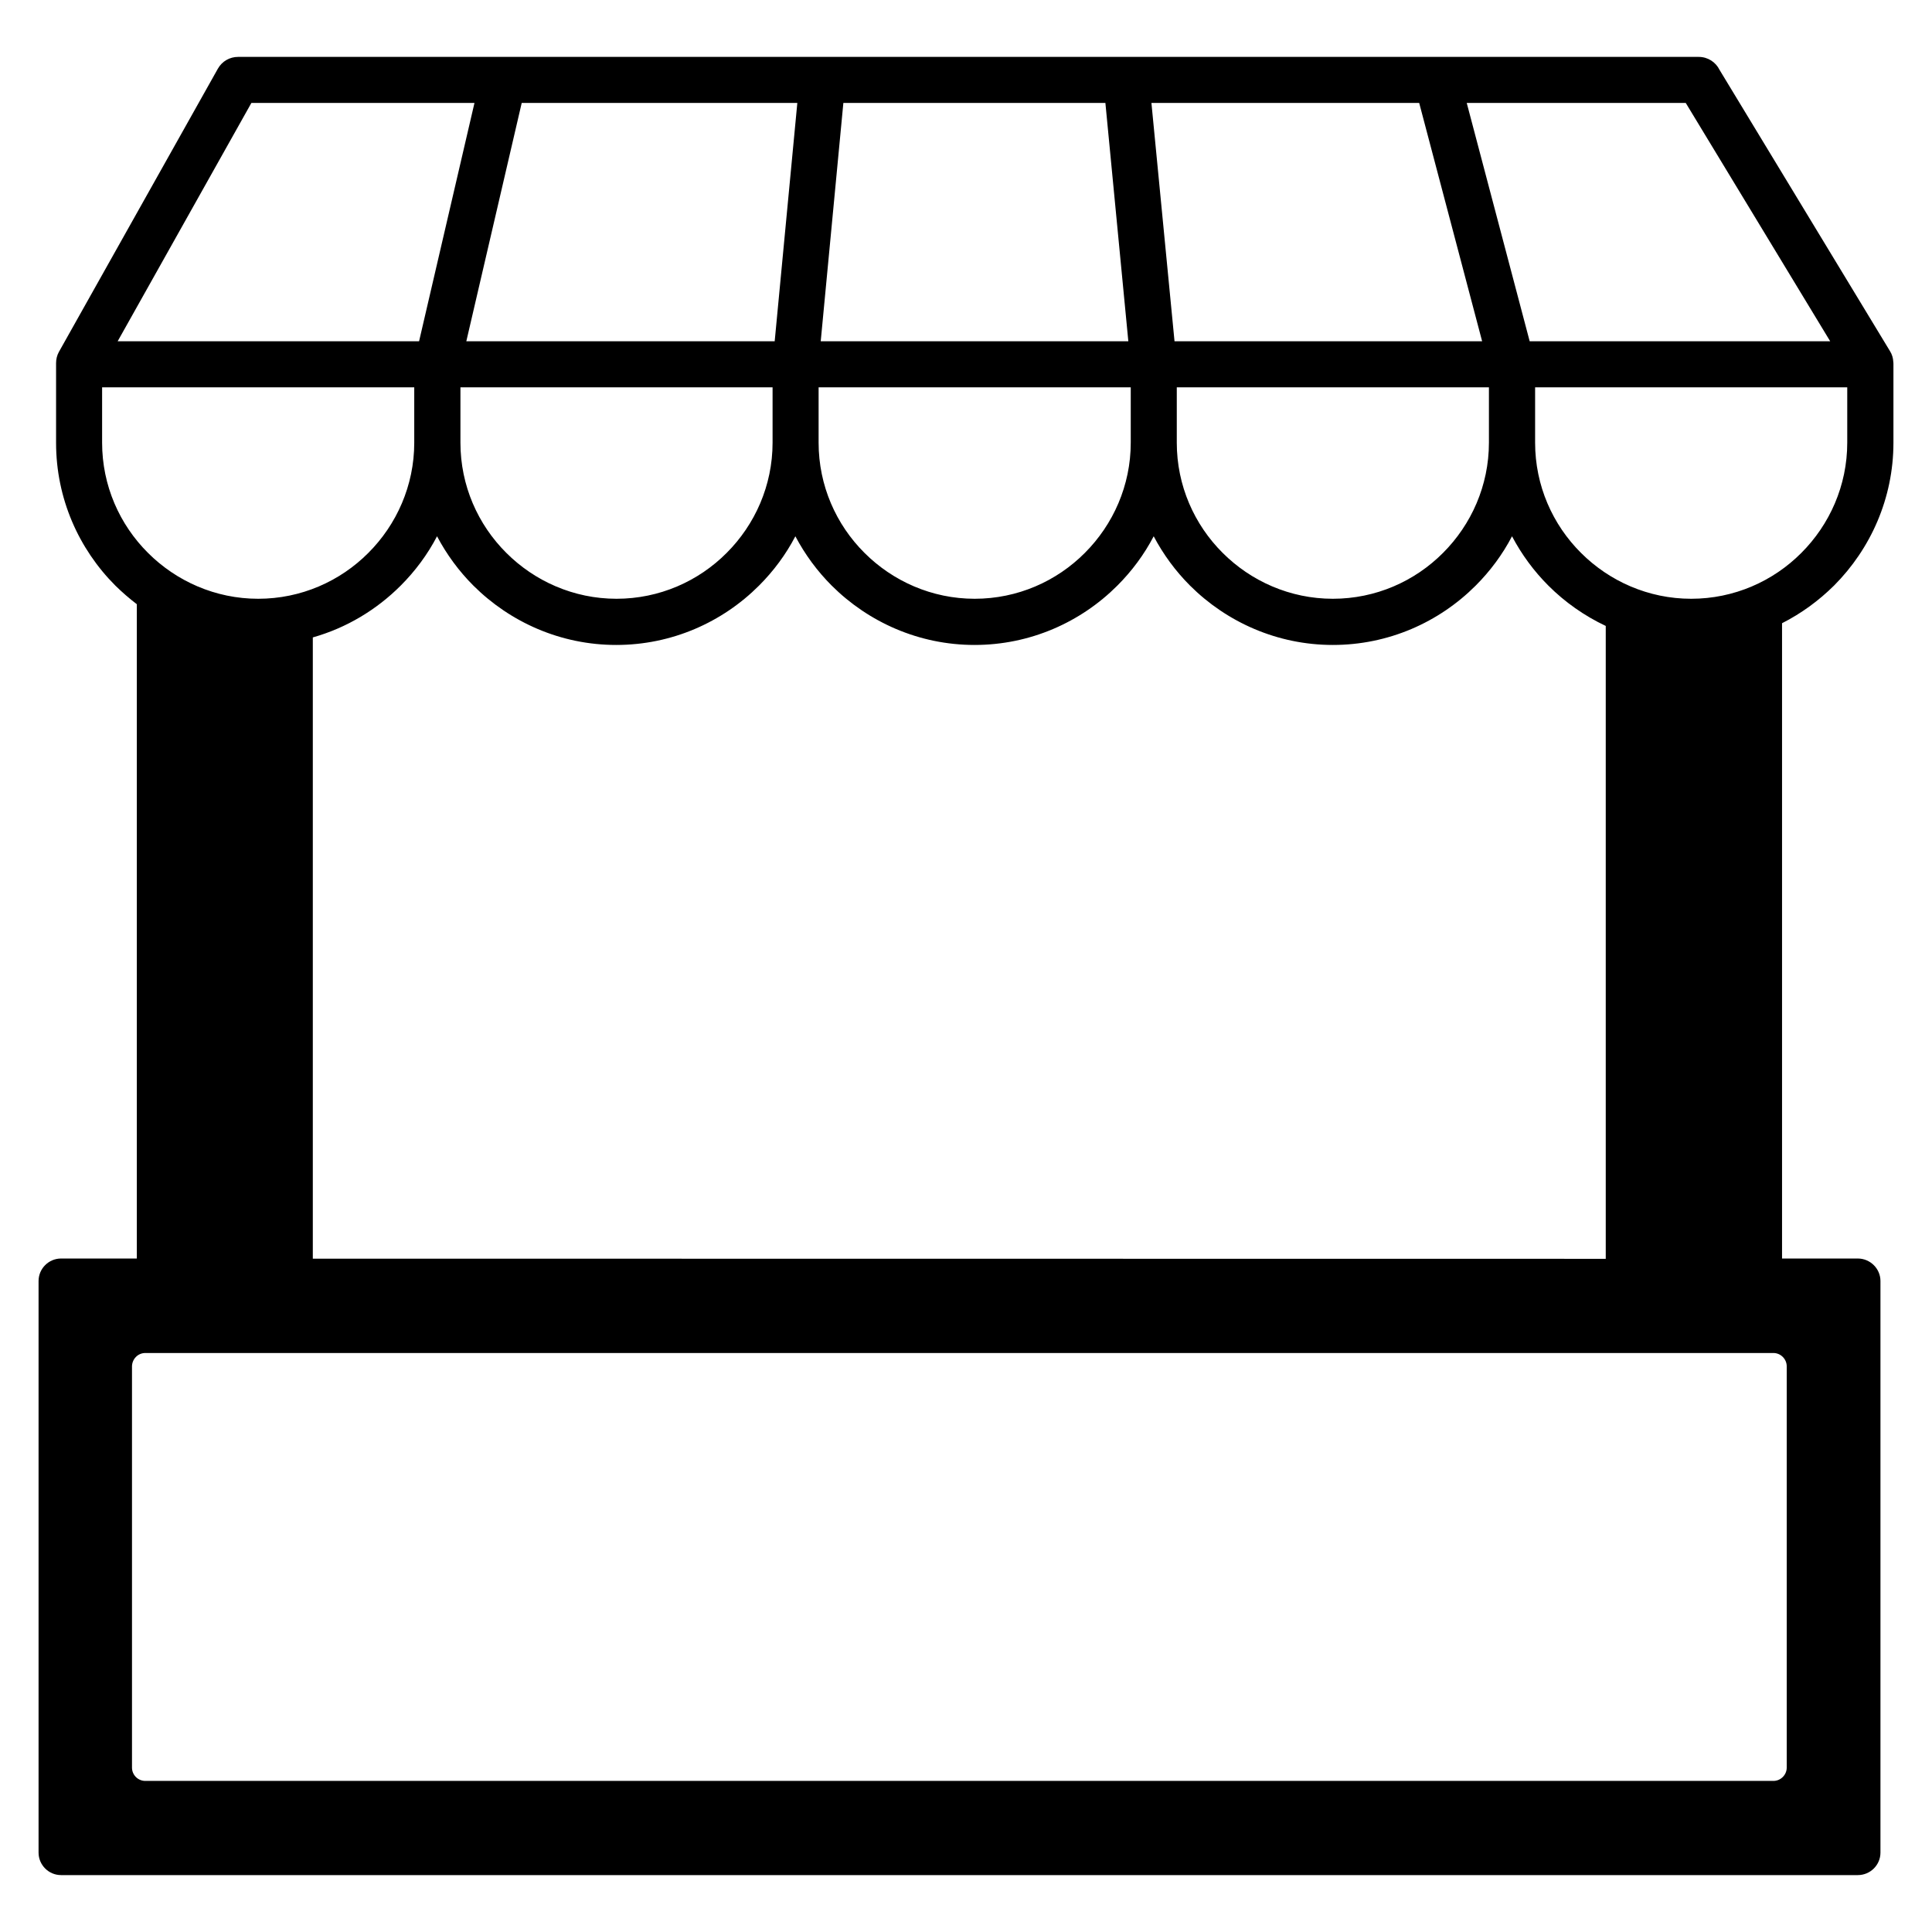 <?xml version="1.0" encoding="UTF-8" standalone="no" ?>
<!DOCTYPE svg PUBLIC "-//W3C//DTD SVG 1.1//EN" "http://www.w3.org/Graphics/SVG/1.1/DTD/svg11.dtd">
<svg xmlns="http://www.w3.org/2000/svg" xmlns:xlink="http://www.w3.org/1999/xlink" version="1.1" width="640" height="640" viewBox="0 0 640 640" xml:space="preserve">
<g transform="matrix(5 0 0 5 320 320)" id="hw9DBj2nKEFG2huQzFYZS"  >
<path style="stroke: none; stroke-width: 1; stroke-dasharray: none; stroke-linecap: butt; stroke-dashoffset: 0; stroke-linejoin: miter; stroke-miterlimit: 4; fill: rgb(0,0,0); fill-rule: evenodd; opacity: 1;" vector-effect="non-scaling-stroke"  transform=" translate(0, 0)" d="M 54.065 -22.71 L 54.065 19.38 L 59.085 19.38 C 59.905 19.38 60.585 20.05 60.585 20.87 L 60.585 58.74 C 60.585 59.56 59.915 60.23 59.085 60.23 L -59.955 60.23 C -60.775 60.23 -61.445 59.56 -61.445 58.74 L -61.445 20.87 C -61.445 20.05 -60.775 19.38 -59.955 19.38 L -54.935 19.38 L -54.935 -23.97 C -55.435 -24.35 -55.905 -24.76 -56.355 -25.2 C -58.785 -27.63 -60.285 -30.98 -60.285 -34.66 L -60.285 -39.86 L -60.285 -39.93 L -60.285 -39.94 C -60.285 -40.2 -60.225 -40.46 -60.095 -40.69 L -49.565 -59.45 C -49.285 -59.95 -48.765 -60.23 -48.235 -60.23 L 48.545 -60.23 C 49.155 -60.23 49.675 -59.88 49.925 -59.37 L 61.215 -40.74 C 61.355 -40.52 61.425 -40.27 61.435 -40.03 L 61.435 -40.03 C 61.445 -39.98 61.445 -39.93 61.445 -39.87 L 61.445 -34.67 C 61.445 -30.99 59.935 -27.64 57.515 -25.21 C 56.495 -24.2 55.345 -23.36 54.065 -22.71 z M 42.385 19.38 L 42.385 -22.53 C 40.965 -23.2 39.675 -24.11 38.585 -25.2 C 37.625 -26.16 36.815 -27.26 36.175 -28.47 C 35.545 -27.26 34.725 -26.16 33.765 -25.2 C 31.335 -22.77 27.985 -21.27 24.305 -21.27 C 20.625 -21.27 17.275 -22.78 14.845 -25.2 C 13.885 -26.16 13.075 -27.26 12.435 -28.47 C 11.805 -27.26 10.985 -26.16 10.025 -25.2 C 7.595 -22.77 4.245 -21.27 0.565 -21.27 C -3.115 -21.27 -6.465 -22.78 -8.895 -25.2 C -9.855 -26.16 -10.665 -27.26 -11.305 -28.47 C -11.935 -27.26 -12.755 -26.16 -13.715 -25.2 C -16.145 -22.77 -19.495 -21.27 -23.175 -21.27 C -26.855 -21.27 -30.205 -22.78 -32.635 -25.2 C -33.595 -26.16 -34.405 -27.26 -35.045 -28.47 C -35.675 -27.26 -36.495 -26.16 -37.455 -25.2 C -39.055 -23.6 -41.045 -22.4 -43.275 -21.77 L -43.275 19.39 L 42.385 19.4 z M -56.205 -41.39 L -36.235 -41.39 L -32.565 -57.18 L -47.345 -57.18 z M 12.285 -57.18 L 13.815 -41.39 L 34.195 -41.39 L 30.025 -57.18 z M 10.755 -41.39 L 9.235 -57.18 L -8.125 -57.18 L -9.625 -41.39 z M -12.675 -41.39 L -11.175 -57.18 L -29.435 -57.18 L -33.105 -41.39 z M 33.175 -57.18 L 37.345 -41.39 L 57.255 -41.39 L 47.685 -57.18 z M 37.705 -38.34 L 37.705 -34.67 C 37.705 -31.83 38.865 -29.24 40.745 -27.37 C 42.615 -25.5 45.205 -24.33 48.045 -24.33 C 50.885 -24.33 53.475 -25.49 55.345 -27.37 C 57.215 -29.24 58.385 -31.83 58.385 -34.67 L 58.385 -38.34 z M 13.965 -38.34 L 13.965 -34.67 C 13.965 -31.83 15.125 -29.24 17.005 -27.37 C 18.875 -25.5 21.465 -24.33 24.305 -24.33 C 27.145 -24.33 29.735 -25.49 31.605 -27.37 C 33.475 -29.24 34.645 -31.83 34.645 -34.67 L 34.645 -38.34 z M -9.765 -38.34 L -9.765 -34.67 C -9.765 -31.83 -8.605 -29.24 -6.725 -27.37 C -4.855 -25.5 -2.265 -24.33 0.575 -24.33 C 3.415 -24.33 6.005 -25.49 7.875 -27.37 C 9.745 -29.24 10.915 -31.83 10.915 -34.67 L 10.915 -38.34 z M -33.495 -38.34 L -33.495 -34.67 C -33.495 -31.83 -32.335 -29.24 -30.455 -27.37 C -28.585 -25.5 -25.995 -24.33 -23.155 -24.33 C -20.315 -24.33 -17.725 -25.49 -15.855 -27.37 C -13.985 -29.24 -12.815 -31.83 -12.815 -34.67 L -12.815 -38.34 z M -36.555 -38.34 L -57.235 -38.34 L -57.235 -34.67 C -57.235 -31.83 -56.075 -29.24 -54.195 -27.37 C -52.325 -25.5 -49.735 -24.33 -46.895 -24.33 C -44.055 -24.33 -41.465 -25.49 -39.595 -27.37 C -37.725 -29.24 -36.555 -31.83 -36.555 -34.67 z M -54.375 25.64 L 53.495 25.64 C 53.975 25.64 54.375 26.04 54.375 26.52 L 54.375 53.11 C 54.375 53.59 53.975 53.99 53.495 53.99 L -54.375 53.99 C -54.855 53.99 -55.255 53.6 -55.255 53.11 L -55.255 26.52 C -55.245 26.03 -54.855 25.64 -54.375 25.64 z" stroke-linecap="round" />
</g>
</svg>
